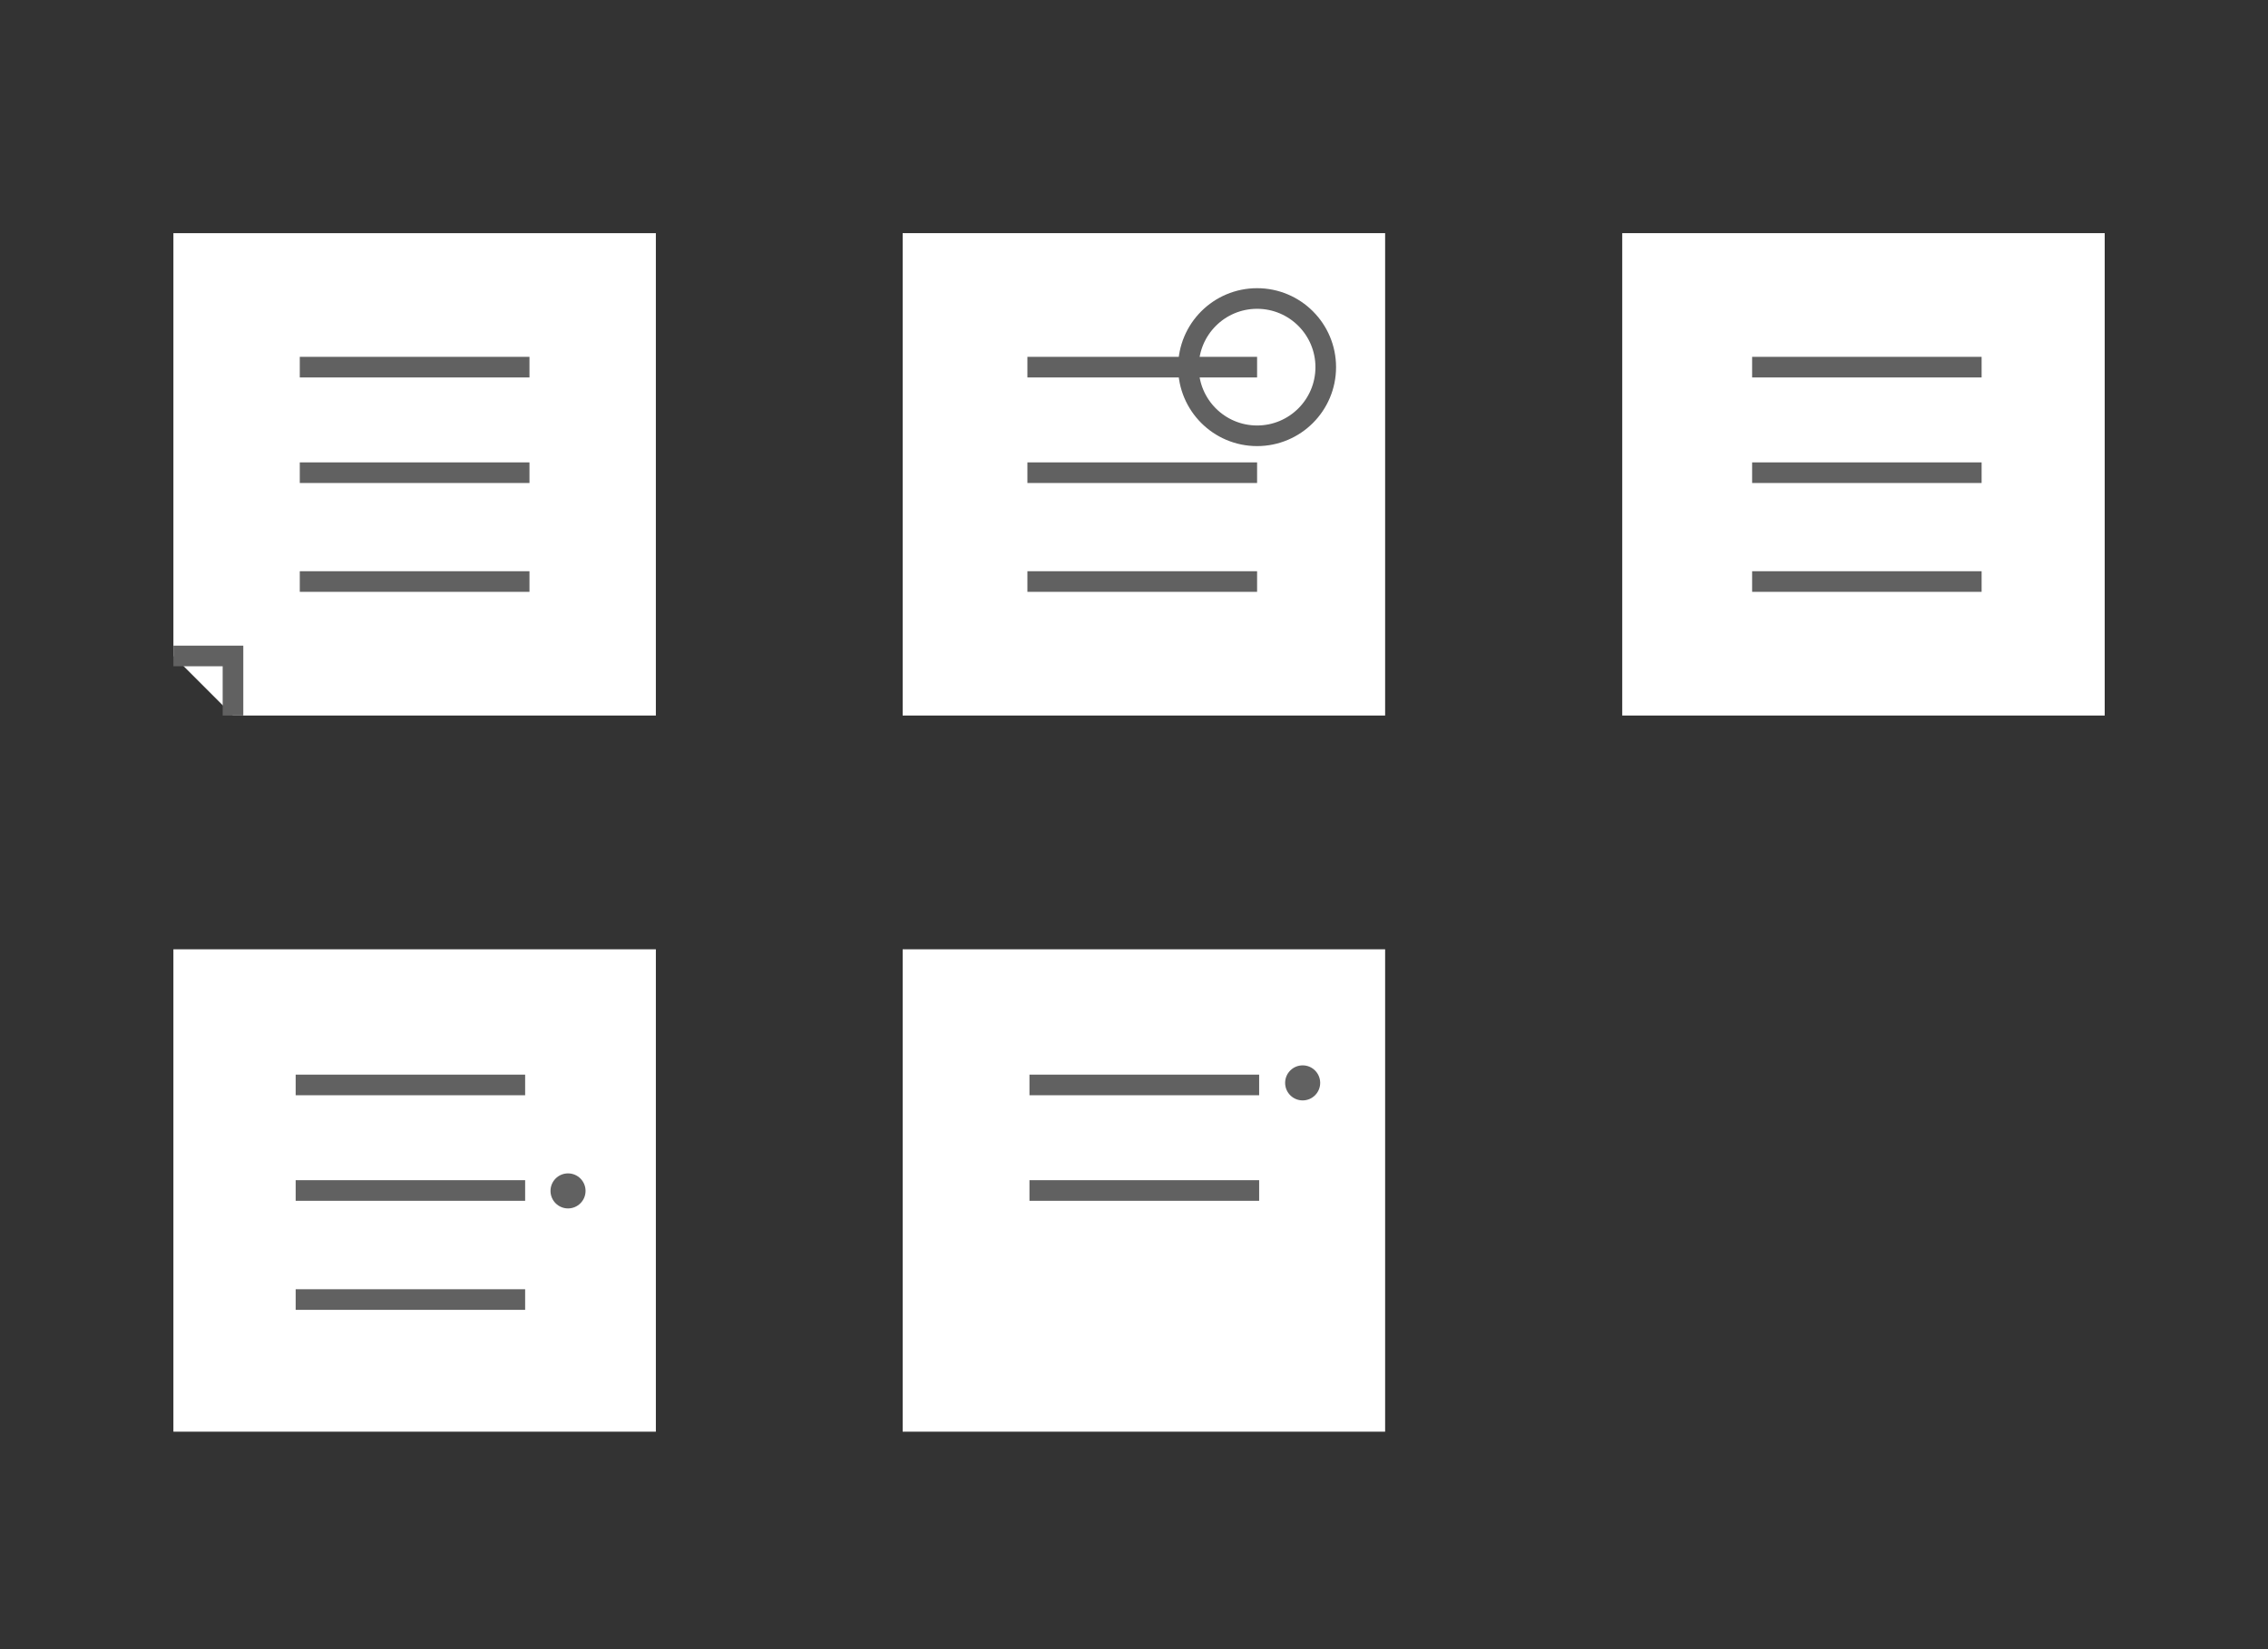 <svg id="Layer_1" data-name="Layer 1" xmlns="http://www.w3.org/2000/svg" width="110" height="80" viewBox="0 0 110 80">
  <rect x="0" y="0" width="110" height="80" fill="#333333" stroke="none"/>
  <title>step2</title>
  <rect x="8.41" y="46.05" width="23.4" height="23.4" fill="#fff"/>
  <rect x="43.78" y="11.31" width="23.4" height="23.4" fill="#fff"/>
  <rect x="78.68" y="11.31" width="23.4" height="23.4" fill="#fff"/>
  <rect x="43.78" y="46.05" width="23.4" height="23.4" fill="#fff"/>
  <polygon points="8.41 11.31 8.41 31.82 11.3 34.71 31.81 34.71 31.81 11.31 8.41 11.31" fill="#fff"/>
  <polyline points="8.41 31.82 11.3 31.82 11.3 34.71" fill="none" stroke="#616161" stroke-miterlimit="10"/>
  <line x1="14.54" y1="17.81" x2="25.68" y2="17.81" fill="none" stroke="#616161" stroke-miterlimit="10"/>
  <line x1="14.54" y1="22.93" x2="25.68" y2="22.93" fill="none" stroke="#616161" stroke-miterlimit="10"/>
  <line x1="14.54" y1="28.21" x2="25.68" y2="28.21" fill="none" stroke="#616161" stroke-miterlimit="10"/>
  <line x1="49.83" y1="17.81" x2="60.97" y2="17.81" fill="none" stroke="#616161" stroke-miterlimit="10"/>
  <line x1="49.83" y1="22.93" x2="60.97" y2="22.93" fill="none" stroke="#616161" stroke-miterlimit="10"/>
  <line x1="49.83" y1="28.21" x2="60.97" y2="28.21" fill="none" stroke="#616161" stroke-miterlimit="10"/>
  <line x1="84.98" y1="17.81" x2="96.11" y2="17.81" fill="none" stroke="#616161" stroke-miterlimit="10"/>
  <line x1="84.98" y1="22.93" x2="96.11" y2="22.93" fill="none" stroke="#616161" stroke-miterlimit="10"/>
  <line x1="84.98" y1="28.21" x2="96.11" y2="28.21" fill="none" stroke="#616161" stroke-miterlimit="10"/>
  <line x1="14.34" y1="52.63" x2="25.47" y2="52.63" fill="none" stroke="#616161" stroke-miterlimit="10"/>
  <line x1="14.34" y1="57.75" x2="25.47" y2="57.75" fill="none" stroke="#616161" stroke-miterlimit="10"/>
  <line x1="14.34" y1="63.04" x2="25.47" y2="63.04" fill="none" stroke="#616161" stroke-miterlimit="10"/>
  <line x1="49.93" y1="52.63" x2="61.07" y2="52.63" fill="none" stroke="#616161" stroke-miterlimit="10"/>
  <line x1="49.93" y1="57.75" x2="61.07" y2="57.75" fill="none" stroke="#616161" stroke-miterlimit="10"/>
  <circle cx="60.97" cy="17.81" r="3.33" fill="none" stroke="#616161" stroke-miterlimit="10"/>
  <circle cx="27.55" cy="57.77" r="0.85" fill="#616161"/>
  <circle cx="63.18" cy="52.53" r="0.85" fill="#616161"/>
</svg>
